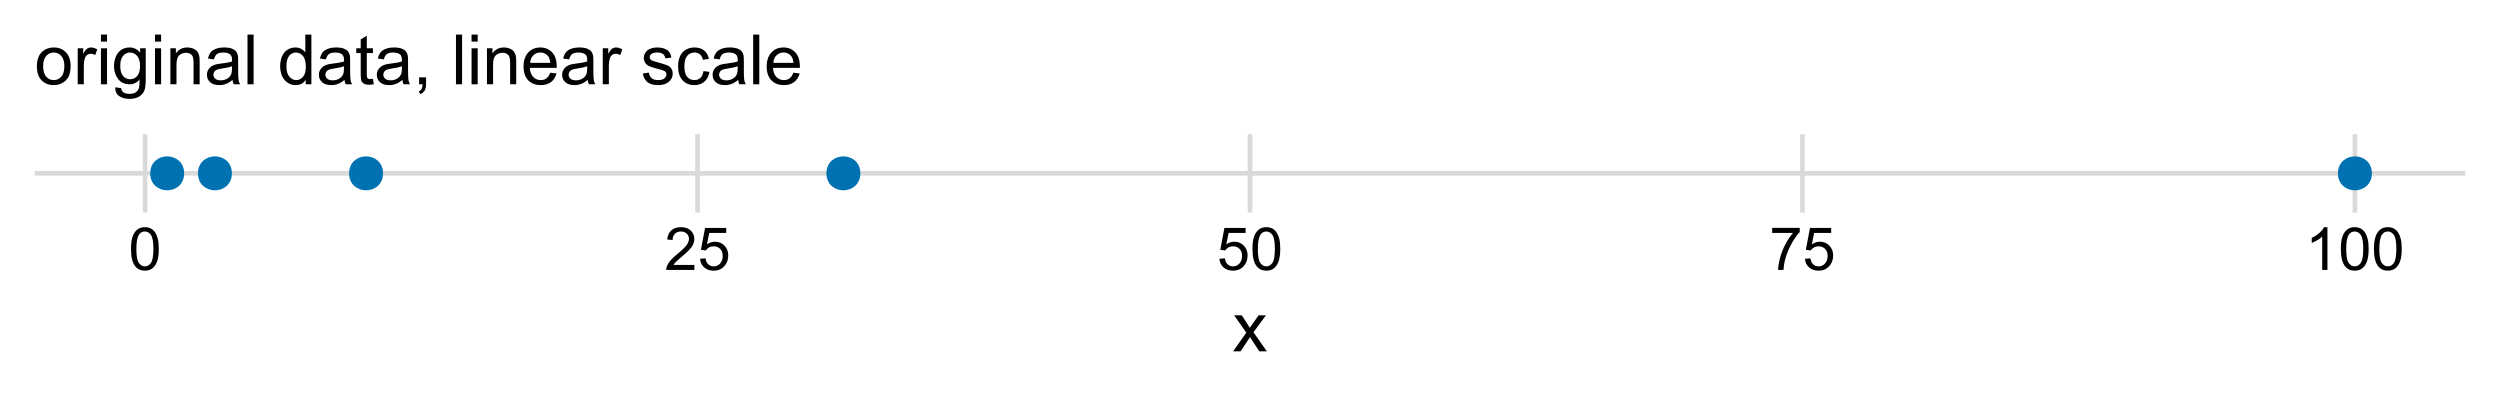 <?xml version="1.0" encoding="UTF-8"?>
<svg xmlns="http://www.w3.org/2000/svg" xmlns:xlink="http://www.w3.org/1999/xlink" width="576pt" height="96pt" viewBox="0 0 576 96" version="1.1">
<defs>
<g>
<symbol overflow="visible" id="glyph0-0">
<path style="stroke:none;" d="M 1.715 0 L 1.715 -8.57 L 8.57 -8.57 L 8.57 0 Z M 1.93 -0.215 L 8.355 -0.215 L 8.355 -8.355 L 1.93 -8.355 Z M 1.93 -0.215 "/>
</symbol>
<symbol overflow="visible" id="glyph0-1">
<path style="stroke:none;" d="M 0.57 -4.84 C 0.566 -6 0.688 -6.934 0.926 -7.645 C 1.164 -8.352 1.52 -8.898 1.992 -9.281 C 2.461 -9.664 3.051 -9.855 3.77 -9.855 C 4.293 -9.855 4.758 -9.75 5.156 -9.539 C 5.555 -9.328 5.883 -9.02 6.141 -8.621 C 6.398 -8.219 6.602 -7.734 6.75 -7.16 C 6.898 -6.586 6.973 -5.812 6.973 -4.84 C 6.973 -3.688 6.852 -2.758 6.617 -2.051 C 6.375 -1.344 6.023 -0.797 5.555 -0.41 C 5.082 -0.027 4.484 0.164 3.77 0.168 C 2.82 0.164 2.078 -0.172 1.539 -0.852 C 0.891 -1.664 0.566 -2.996 0.57 -4.84 Z M 1.809 -4.84 C 1.805 -3.23 1.992 -2.156 2.375 -1.625 C 2.75 -1.086 3.215 -0.82 3.77 -0.824 C 4.32 -0.82 4.785 -1.086 5.164 -1.625 C 5.539 -2.156 5.73 -3.23 5.73 -4.84 C 5.73 -6.457 5.539 -7.531 5.164 -8.062 C 4.785 -8.594 4.316 -8.859 3.758 -8.859 C 3.199 -8.859 2.758 -8.625 2.43 -8.156 C 2.012 -7.555 1.805 -6.449 1.809 -4.84 Z M 1.809 -4.84 "/>
</symbol>
<symbol overflow="visible" id="glyph0-2">
<path style="stroke:none;" d="M 6.902 -1.16 L 6.902 0 L 0.414 0 C 0.402 -0.289 0.449 -0.566 0.555 -0.836 C 0.719 -1.277 0.984 -1.711 1.348 -2.141 C 1.711 -2.566 2.234 -3.062 2.926 -3.629 C 3.988 -4.5 4.711 -5.195 5.09 -5.707 C 5.461 -6.219 5.648 -6.703 5.652 -7.16 C 5.648 -7.637 5.477 -8.039 5.141 -8.367 C 4.797 -8.695 4.352 -8.859 3.805 -8.859 C 3.219 -8.859 2.754 -8.684 2.41 -8.336 C 2.059 -7.988 1.883 -7.508 1.883 -6.891 L 0.645 -7.02 C 0.727 -7.941 1.043 -8.645 1.598 -9.129 C 2.148 -9.613 2.895 -9.855 3.832 -9.855 C 4.77 -9.855 5.512 -9.594 6.066 -9.07 C 6.613 -8.547 6.891 -7.898 6.891 -7.133 C 6.891 -6.734 6.809 -6.348 6.648 -5.973 C 6.488 -5.59 6.223 -5.191 5.848 -4.773 C 5.473 -4.352 4.852 -3.777 3.992 -3.047 C 3.266 -2.438 2.801 -2.023 2.598 -1.812 C 2.387 -1.594 2.219 -1.379 2.09 -1.16 Z M 6.902 -1.16 "/>
</symbol>
<symbol overflow="visible" id="glyph0-3">
<path style="stroke:none;" d="M 0.57 -2.57 L 1.836 -2.68 C 1.926 -2.059 2.145 -1.598 2.488 -1.289 C 2.828 -0.977 3.238 -0.82 3.723 -0.824 C 4.301 -0.82 4.793 -1.039 5.195 -1.48 C 5.598 -1.914 5.801 -2.496 5.801 -3.223 C 5.801 -3.91 5.605 -4.449 5.219 -4.848 C 4.832 -5.242 4.328 -5.441 3.703 -5.445 C 3.312 -5.441 2.961 -5.355 2.652 -5.18 C 2.336 -5 2.09 -4.77 1.914 -4.492 L 0.785 -4.641 L 1.734 -9.684 L 6.617 -9.684 L 6.617 -8.531 L 2.699 -8.531 L 2.168 -5.895 C 2.758 -6.301 3.375 -6.504 4.023 -6.508 C 4.879 -6.504 5.602 -6.207 6.191 -5.617 C 6.781 -5.02 7.078 -4.258 7.078 -3.328 C 7.078 -2.438 6.816 -1.668 6.301 -1.023 C 5.668 -0.23 4.809 0.164 3.723 0.168 C 2.824 0.164 2.098 -0.082 1.535 -0.582 C 0.973 -1.078 0.648 -1.742 0.57 -2.57 Z M 0.57 -2.57 "/>
</symbol>
<symbol overflow="visible" id="glyph0-4">
<path style="stroke:none;" d="M 0.648 -8.531 L 0.648 -9.691 L 7.004 -9.691 L 7.004 -8.754 C 6.375 -8.086 5.758 -7.199 5.145 -6.098 C 4.531 -4.992 4.055 -3.859 3.723 -2.699 C 3.48 -1.875 3.328 -0.977 3.262 0 L 2.023 0 C 2.031 -0.773 2.184 -1.707 2.477 -2.801 C 2.766 -3.895 3.184 -4.949 3.727 -5.965 C 4.266 -6.98 4.84 -7.836 5.457 -8.531 Z M 0.648 -8.531 "/>
</symbol>
<symbol overflow="visible" id="glyph0-5">
<path style="stroke:none;" d="M 5.109 0 L 3.902 0 L 3.902 -7.68 C 3.613 -7.402 3.23 -7.125 2.762 -6.848 C 2.285 -6.57 1.863 -6.363 1.492 -6.227 L 1.492 -7.395 C 2.164 -7.707 2.754 -8.09 3.262 -8.543 C 3.766 -8.996 4.121 -9.434 4.332 -9.855 L 5.109 -9.855 Z M 5.109 0 "/>
</symbol>
<symbol overflow="visible" id="glyph1-0">
<path style="stroke:none;" d="M 2 0 L 2 -10 L 10 -10 L 10 0 Z M 2.25 -0.25 L 9.75 -0.25 L 9.75 -9.75 L 2.25 -9.75 Z M 2.25 -0.25 "/>
</symbol>
<symbol overflow="visible" id="glyph1-1">
<path style="stroke:none;" d="M 0.117 0 L 3.148 -4.312 L 0.344 -8.297 L 2.102 -8.297 L 3.375 -6.352 C 3.613 -5.98 3.805 -5.668 3.953 -5.422 C 4.18 -5.762 4.391 -6.066 4.586 -6.336 L 5.984 -8.297 L 7.664 -8.297 L 4.797 -4.391 L 7.883 0 L 6.156 0 L 4.453 -2.578 L 4 -3.273 L 1.82 0 Z M 0.117 0 "/>
</symbol>
<symbol overflow="visible" id="glyph1-2">
<path style="stroke:none;" d="M 0.531 -4.148 C 0.527 -5.684 0.953 -6.82 1.812 -7.562 C 2.523 -8.176 3.395 -8.484 4.422 -8.484 C 5.559 -8.484 6.492 -8.109 7.219 -7.363 C 7.941 -6.613 8.301 -5.582 8.305 -4.266 C 8.301 -3.195 8.141 -2.355 7.824 -1.746 C 7.5 -1.133 7.035 -0.656 6.426 -0.32 C 5.812 0.02 5.145 0.188 4.422 0.188 C 3.258 0.188 2.32 -0.184 1.605 -0.93 C 0.887 -1.672 0.527 -2.746 0.531 -4.148 Z M 1.977 -4.148 C 1.973 -3.086 2.207 -2.289 2.672 -1.762 C 3.133 -1.23 3.715 -0.965 4.422 -0.969 C 5.117 -0.965 5.699 -1.23 6.164 -1.766 C 6.625 -2.293 6.855 -3.105 6.859 -4.195 C 6.855 -5.219 6.621 -5.996 6.16 -6.527 C 5.691 -7.055 5.113 -7.316 4.422 -7.32 C 3.715 -7.316 3.133 -7.055 2.672 -6.531 C 2.207 -6.004 1.973 -5.211 1.977 -4.148 Z M 1.977 -4.148 "/>
</symbol>
<symbol overflow="visible" id="glyph1-3">
<path style="stroke:none;" d="M 1.039 0 L 1.039 -8.297 L 2.305 -8.297 L 2.305 -7.039 C 2.625 -7.625 2.926 -8.016 3.199 -8.203 C 3.473 -8.391 3.773 -8.484 4.102 -8.484 C 4.574 -8.484 5.055 -8.332 5.547 -8.031 L 5.062 -6.727 C 4.719 -6.93 4.375 -7.031 4.031 -7.031 C 3.723 -7.031 3.445 -6.938 3.203 -6.754 C 2.957 -6.566 2.781 -6.309 2.68 -5.984 C 2.52 -5.48 2.441 -4.934 2.445 -4.344 L 2.445 0 Z M 1.039 0 "/>
</symbol>
<symbol overflow="visible" id="glyph1-4">
<path style="stroke:none;" d="M 1.062 -9.836 L 1.062 -11.453 L 2.469 -11.453 L 2.469 -9.836 Z M 1.062 0 L 1.062 -8.297 L 2.469 -8.297 L 2.469 0 Z M 1.062 0 "/>
</symbol>
<symbol overflow="visible" id="glyph1-5">
<path style="stroke:none;" d="M 0.797 0.688 L 2.164 0.891 C 2.219 1.312 2.379 1.617 2.641 1.812 C 2.988 2.07 3.465 2.203 4.07 2.203 C 4.719 2.203 5.223 2.07 5.578 1.812 C 5.93 1.547 6.168 1.184 6.297 0.719 C 6.367 0.43 6.402 -0.168 6.398 -1.086 C 5.781 -0.359 5.016 0 4.102 0 C 2.961 0 2.078 -0.41 1.453 -1.234 C 0.828 -2.055 0.516 -3.043 0.516 -4.195 C 0.516 -4.984 0.656 -5.715 0.945 -6.387 C 1.227 -7.055 1.645 -7.57 2.191 -7.938 C 2.734 -8.301 3.371 -8.484 4.109 -8.484 C 5.086 -8.484 5.895 -8.086 6.531 -7.297 L 6.531 -8.297 L 7.828 -8.297 L 7.828 -1.125 C 7.828 0.164 7.695 1.078 7.434 1.621 C 7.168 2.156 6.75 2.582 6.184 2.898 C 5.609 3.207 4.91 3.363 4.078 3.367 C 3.086 3.363 2.285 3.141 1.68 2.699 C 1.066 2.25 0.773 1.578 0.797 0.688 Z M 1.961 -4.297 C 1.957 -3.203 2.172 -2.41 2.609 -1.914 C 3.039 -1.41 3.582 -1.16 4.234 -1.164 C 4.879 -1.16 5.422 -1.41 5.859 -1.91 C 6.297 -2.406 6.516 -3.184 6.516 -4.25 C 6.516 -5.262 6.289 -6.027 5.84 -6.547 C 5.387 -7.059 4.844 -7.316 4.211 -7.32 C 3.582 -7.316 3.051 -7.062 2.617 -6.559 C 2.176 -6.047 1.957 -5.293 1.961 -4.297 Z M 1.961 -4.297 "/>
</symbol>
<symbol overflow="visible" id="glyph1-6">
<path style="stroke:none;" d="M 1.055 0 L 1.055 -8.297 L 2.32 -8.297 L 2.32 -7.117 C 2.93 -8.027 3.809 -8.484 4.961 -8.484 C 5.457 -8.484 5.918 -8.395 6.34 -8.215 C 6.758 -8.035 7.07 -7.797 7.281 -7.508 C 7.488 -7.211 7.633 -6.867 7.719 -6.469 C 7.766 -6.207 7.793 -5.75 7.797 -5.102 L 7.797 0 L 6.391 0 L 6.391 -5.047 C 6.387 -5.617 6.332 -6.047 6.227 -6.332 C 6.113 -6.613 5.918 -6.84 5.645 -7.012 C 5.363 -7.18 5.039 -7.266 4.664 -7.266 C 4.062 -7.266 3.543 -7.074 3.113 -6.695 C 2.676 -6.312 2.461 -5.59 2.461 -4.531 L 2.461 0 Z M 1.055 0 "/>
</symbol>
<symbol overflow="visible" id="glyph1-7">
<path style="stroke:none;" d="M 6.469 -1.023 C 5.945 -0.578 5.441 -0.266 4.965 -0.086 C 4.48 0.098 3.965 0.188 3.414 0.188 C 2.5 0.188 1.801 -0.035 1.312 -0.48 C 0.82 -0.926 0.574 -1.492 0.578 -2.188 C 0.574 -2.59 0.668 -2.961 0.855 -3.301 C 1.039 -3.633 1.281 -3.902 1.582 -4.109 C 1.879 -4.309 2.215 -4.465 2.594 -4.57 C 2.867 -4.641 3.285 -4.711 3.844 -4.781 C 4.977 -4.914 5.812 -5.074 6.352 -5.266 C 6.355 -5.457 6.355 -5.578 6.359 -5.633 C 6.355 -6.203 6.223 -6.609 5.961 -6.844 C 5.598 -7.16 5.066 -7.316 4.359 -7.32 C 3.695 -7.316 3.207 -7.203 2.895 -6.973 C 2.578 -6.738 2.344 -6.328 2.195 -5.742 L 0.82 -5.93 C 0.945 -6.516 1.148 -6.988 1.438 -7.355 C 1.719 -7.715 2.133 -7.996 2.68 -8.191 C 3.219 -8.387 3.848 -8.484 4.562 -8.484 C 5.27 -8.484 5.844 -8.398 6.289 -8.234 C 6.727 -8.062 7.055 -7.855 7.266 -7.605 C 7.473 -7.352 7.617 -7.031 7.703 -6.648 C 7.746 -6.406 7.77 -5.973 7.773 -5.352 L 7.773 -3.477 C 7.77 -2.164 7.801 -1.34 7.863 -0.996 C 7.922 -0.648 8.039 -0.316 8.219 0 L 6.75 0 C 6.602 -0.289 6.508 -0.629 6.469 -1.023 Z M 6.352 -4.164 C 5.84 -3.953 5.074 -3.777 4.055 -3.633 C 3.477 -3.547 3.066 -3.453 2.828 -3.352 C 2.586 -3.246 2.402 -3.094 2.273 -2.895 C 2.141 -2.691 2.074 -2.469 2.078 -2.227 C 2.074 -1.852 2.215 -1.539 2.504 -1.289 C 2.785 -1.039 3.203 -0.914 3.75 -0.914 C 4.289 -0.914 4.77 -1.031 5.195 -1.27 C 5.613 -1.504 5.922 -1.828 6.125 -2.242 C 6.273 -2.559 6.352 -3.027 6.352 -3.648 Z M 6.352 -4.164 "/>
</symbol>
<symbol overflow="visible" id="glyph1-8">
<path style="stroke:none;" d="M 1.023 0 L 1.023 -11.453 L 2.43 -11.453 L 2.43 0 Z M 1.023 0 "/>
</symbol>
<symbol overflow="visible" id="glyph1-9">
<path style="stroke:none;" d=""/>
</symbol>
<symbol overflow="visible" id="glyph1-10">
<path style="stroke:none;" d="M 6.438 0 L 6.438 -1.047 C 5.91 -0.223 5.137 0.188 4.117 0.188 C 3.453 0.188 2.844 0.008 2.293 -0.359 C 1.734 -0.719 1.305 -1.23 1.004 -1.887 C 0.695 -2.539 0.543 -3.289 0.547 -4.141 C 0.543 -4.965 0.684 -5.715 0.961 -6.395 C 1.234 -7.066 1.648 -7.586 2.203 -7.945 C 2.754 -8.305 3.371 -8.484 4.055 -8.484 C 4.555 -8.484 5 -8.379 5.391 -8.168 C 5.781 -7.957 6.098 -7.68 6.344 -7.344 L 6.344 -11.453 L 7.742 -11.453 L 7.742 0 Z M 1.992 -4.141 C 1.992 -3.074 2.215 -2.281 2.664 -1.758 C 3.109 -1.23 3.637 -0.965 4.25 -0.969 C 4.859 -0.965 5.383 -1.219 5.816 -1.723 C 6.242 -2.223 6.457 -2.988 6.461 -4.023 C 6.457 -5.156 6.238 -5.988 5.805 -6.523 C 5.363 -7.051 4.824 -7.316 4.188 -7.32 C 3.559 -7.316 3.035 -7.062 2.621 -6.555 C 2.199 -6.043 1.992 -5.238 1.992 -4.141 Z M 1.992 -4.141 "/>
</symbol>
<symbol overflow="visible" id="glyph1-11">
<path style="stroke:none;" d="M 4.125 -1.258 L 4.328 -0.016 C 3.93 0.066 3.574 0.105 3.266 0.109 C 2.75 0.105 2.355 0.027 2.078 -0.133 C 1.793 -0.293 1.594 -0.504 1.484 -0.77 C 1.367 -1.027 1.312 -1.582 1.312 -2.43 L 1.312 -7.203 L 0.281 -7.203 L 0.281 -8.297 L 1.312 -8.297 L 1.312 -10.352 L 2.711 -11.195 L 2.711 -8.297 L 4.125 -8.297 L 4.125 -7.203 L 2.711 -7.203 L 2.711 -2.352 C 2.707 -1.945 2.73 -1.688 2.785 -1.578 C 2.832 -1.461 2.914 -1.371 3.027 -1.305 C 3.137 -1.234 3.297 -1.199 3.508 -1.203 C 3.66 -1.199 3.867 -1.219 4.125 -1.258 Z M 4.125 -1.258 "/>
</symbol>
<symbol overflow="visible" id="glyph1-12">
<path style="stroke:none;" d="M 1.422 0 L 1.422 -1.602 L 3.023 -1.602 L 3.023 0 C 3.023 0.586 2.918 1.059 2.711 1.426 C 2.5 1.785 2.168 2.066 1.719 2.266 L 1.328 1.664 C 1.621 1.531 1.84 1.34 1.984 1.09 C 2.121 0.836 2.199 0.473 2.219 0 Z M 1.422 0 "/>
</symbol>
<symbol overflow="visible" id="glyph1-13">
<path style="stroke:none;" d="M 6.734 -2.672 L 8.188 -2.492 C 7.953 -1.641 7.531 -0.984 6.914 -0.516 C 6.293 -0.047 5.5 0.188 4.539 0.188 C 3.324 0.188 2.363 -0.184 1.652 -0.934 C 0.941 -1.676 0.586 -2.727 0.586 -4.078 C 0.586 -5.473 0.945 -6.555 1.664 -7.328 C 2.383 -8.098 3.312 -8.484 4.461 -8.484 C 5.566 -8.484 6.473 -8.105 7.18 -7.352 C 7.879 -6.594 8.23 -5.531 8.234 -4.164 C 8.23 -4.078 8.23 -3.953 8.227 -3.789 L 2.039 -3.789 C 2.09 -2.875 2.348 -2.176 2.812 -1.695 C 3.273 -1.207 3.852 -0.965 4.547 -0.969 C 5.062 -0.965 5.5 -1.102 5.867 -1.375 C 6.227 -1.645 6.516 -2.078 6.734 -2.672 Z M 2.117 -4.945 L 6.75 -4.945 C 6.688 -5.641 6.508 -6.164 6.219 -6.516 C 5.766 -7.055 5.188 -7.324 4.477 -7.328 C 3.828 -7.324 3.285 -7.109 2.848 -6.68 C 2.406 -6.246 2.16 -5.668 2.117 -4.945 Z M 2.117 -4.945 "/>
</symbol>
<symbol overflow="visible" id="glyph1-14">
<path style="stroke:none;" d="M 0.492 -2.477 L 1.883 -2.695 C 1.957 -2.137 2.176 -1.707 2.535 -1.414 C 2.891 -1.113 3.391 -0.965 4.031 -0.969 C 4.676 -0.965 5.152 -1.098 5.469 -1.363 C 5.777 -1.625 5.934 -1.934 5.938 -2.289 C 5.934 -2.605 5.797 -2.855 5.523 -3.039 C 5.328 -3.16 4.848 -3.32 4.086 -3.516 C 3.051 -3.773 2.336 -3.996 1.941 -4.191 C 1.539 -4.379 1.238 -4.645 1.035 -4.98 C 0.828 -5.316 0.727 -5.688 0.727 -6.094 C 0.727 -6.461 0.809 -6.801 0.98 -7.121 C 1.145 -7.434 1.375 -7.695 1.672 -7.906 C 1.887 -8.062 2.188 -8.199 2.566 -8.316 C 2.941 -8.426 3.344 -8.484 3.781 -8.484 C 4.43 -8.484 5.004 -8.391 5.496 -8.203 C 5.988 -8.016 6.352 -7.762 6.586 -7.441 C 6.82 -7.121 6.98 -6.691 7.07 -6.156 L 5.695 -5.969 C 5.633 -6.395 5.449 -6.727 5.152 -6.969 C 4.848 -7.203 4.426 -7.324 3.883 -7.328 C 3.234 -7.324 2.773 -7.219 2.5 -7.008 C 2.223 -6.793 2.086 -6.543 2.086 -6.258 C 2.086 -6.074 2.141 -5.91 2.258 -5.766 C 2.367 -5.613 2.547 -5.488 2.797 -5.391 C 2.934 -5.336 3.348 -5.215 4.039 -5.031 C 5.031 -4.762 5.727 -4.543 6.121 -4.379 C 6.512 -4.207 6.82 -3.961 7.047 -3.641 C 7.27 -3.312 7.383 -2.914 7.383 -2.438 C 7.383 -1.969 7.246 -1.527 6.973 -1.113 C 6.699 -0.699 6.305 -0.379 5.789 -0.152 C 5.273 0.074 4.688 0.188 4.039 0.188 C 2.957 0.188 2.137 -0.035 1.574 -0.484 C 1.008 -0.93 0.648 -1.594 0.492 -2.477 Z M 0.492 -2.477 "/>
</symbol>
<symbol overflow="visible" id="glyph1-15">
<path style="stroke:none;" d="M 6.469 -3.039 L 7.852 -2.859 C 7.699 -1.906 7.312 -1.16 6.691 -0.621 C 6.066 -0.082 5.301 0.188 4.398 0.188 C 3.262 0.188 2.348 -0.184 1.66 -0.926 C 0.965 -1.668 0.621 -2.73 0.625 -4.117 C 0.621 -5.012 0.77 -5.797 1.07 -6.469 C 1.363 -7.141 1.816 -7.645 2.426 -7.98 C 3.031 -8.316 3.691 -8.484 4.406 -8.484 C 5.305 -8.484 6.039 -8.254 6.617 -7.801 C 7.188 -7.34 7.555 -6.695 7.719 -5.859 L 6.352 -5.648 C 6.219 -6.203 5.988 -6.621 5.66 -6.906 C 5.328 -7.184 4.926 -7.324 4.461 -7.328 C 3.75 -7.324 3.176 -7.07 2.734 -6.566 C 2.289 -6.055 2.066 -5.25 2.07 -4.156 C 2.066 -3.039 2.281 -2.23 2.711 -1.727 C 3.137 -1.219 3.695 -0.965 4.383 -0.969 C 4.934 -0.965 5.395 -1.137 5.766 -1.477 C 6.133 -1.812 6.367 -2.332 6.469 -3.039 Z M 6.469 -3.039 "/>
</symbol>
</g>
<clipPath id="clip1">
  <path d="M 7.969 39 L 568.027 39 L 568.027 41 L 7.969 41 Z M 7.969 39 "/>
</clipPath>
<clipPath id="clip2">
  <path d="M 32 30.914 L 34 30.914 L 34 48.961 L 32 48.961 Z M 32 30.914 "/>
</clipPath>
<clipPath id="clip3">
  <path d="M 160 30.914 L 162 30.914 L 162 48.961 L 160 48.961 Z M 160 30.914 "/>
</clipPath>
<clipPath id="clip4">
  <path d="M 287 30.914 L 289 30.914 L 289 48.961 L 287 48.961 Z M 287 30.914 "/>
</clipPath>
<clipPath id="clip5">
  <path d="M 414 30.914 L 416 30.914 L 416 48.961 L 414 48.961 Z M 414 30.914 "/>
</clipPath>
<clipPath id="clip6">
  <path d="M 542 30.914 L 544 30.914 L 544 48.961 L 542 48.961 Z M 542 30.914 "/>
</clipPath>
</defs>
<g id="surface44">
<rect x="0" y="0" width="576" height="96" style="fill:rgb(100%,100%,100%);fill-opacity:1;stroke:none;"/>
<g clip-path="url(#clip1)" clip-rule="nonzero">
<path style="fill:none;stroke-width:1.067;stroke-linecap:butt;stroke-linejoin:round;stroke:rgb(85.098%,85.098%,85.098%);stroke-opacity:1;stroke-miterlimit:10;" d="M 7.969 39.938 L 568.031 39.938 "/>
</g>
<g clip-path="url(#clip2)" clip-rule="nonzero">
<path style="fill:none;stroke-width:1.067;stroke-linecap:butt;stroke-linejoin:round;stroke:rgb(85.098%,85.098%,85.098%);stroke-opacity:1;stroke-miterlimit:10;" d="M 33.426 48.961 L 33.426 30.914 "/>
</g>
<g clip-path="url(#clip3)" clip-rule="nonzero">
<path style="fill:none;stroke-width:1.067;stroke-linecap:butt;stroke-linejoin:round;stroke:rgb(85.098%,85.098%,85.098%);stroke-opacity:1;stroke-miterlimit:10;" d="M 160.715 48.961 L 160.715 30.914 "/>
</g>
<g clip-path="url(#clip4)" clip-rule="nonzero">
<path style="fill:none;stroke-width:1.067;stroke-linecap:butt;stroke-linejoin:round;stroke:rgb(85.098%,85.098%,85.098%);stroke-opacity:1;stroke-miterlimit:10;" d="M 288 48.961 L 288 30.914 "/>
</g>
<g clip-path="url(#clip5)" clip-rule="nonzero">
<path style="fill:none;stroke-width:1.067;stroke-linecap:butt;stroke-linejoin:round;stroke:rgb(85.098%,85.098%,85.098%);stroke-opacity:1;stroke-miterlimit:10;" d="M 415.285 48.961 L 415.285 30.914 "/>
</g>
<g clip-path="url(#clip6)" clip-rule="nonzero">
<path style="fill:none;stroke-width:1.067;stroke-linecap:butt;stroke-linejoin:round;stroke:rgb(85.098%,85.098%,85.098%);stroke-opacity:1;stroke-miterlimit:10;" d="M 542.574 48.961 L 542.574 30.914 "/>
</g>
<path style="fill-rule:nonzero;fill:rgb(0%,44.706%,69.804%);fill-opacity:1;stroke-width:0.709;stroke-linecap:round;stroke-linejoin:round;stroke:rgb(0%,44.706%,69.804%);stroke-opacity:1;stroke-miterlimit:10;" d="M 42.074 39.938 C 42.074 44.68 34.965 44.68 34.965 39.938 C 34.965 35.195 42.074 35.195 42.074 39.938 "/>
<path style="fill-rule:nonzero;fill:rgb(0%,44.706%,69.804%);fill-opacity:1;stroke-width:0.709;stroke-linecap:round;stroke-linejoin:round;stroke:rgb(0%,44.706%,69.804%);stroke-opacity:1;stroke-miterlimit:10;" d="M 53.07 39.938 C 53.07 44.68 45.961 44.68 45.961 39.938 C 45.961 35.195 53.07 35.195 53.07 39.938 "/>
<path style="fill-rule:nonzero;fill:rgb(0%,44.706%,69.804%);fill-opacity:1;stroke-width:0.709;stroke-linecap:round;stroke-linejoin:round;stroke:rgb(0%,44.706%,69.804%);stroke-opacity:1;stroke-miterlimit:10;" d="M 87.898 39.938 C 87.898 44.68 80.785 44.68 80.785 39.938 C 80.785 35.195 87.898 35.195 87.898 39.938 "/>
<path style="fill-rule:nonzero;fill:rgb(0%,44.706%,69.804%);fill-opacity:1;stroke-width:0.709;stroke-linecap:round;stroke-linejoin:round;stroke:rgb(0%,44.706%,69.804%);stroke-opacity:1;stroke-miterlimit:10;" d="M 197.871 39.938 C 197.871 44.68 190.762 44.68 190.762 39.938 C 190.762 35.195 197.871 35.195 197.871 39.938 "/>
<path style="fill-rule:nonzero;fill:rgb(0%,44.706%,69.804%);fill-opacity:1;stroke-width:0.709;stroke-linecap:round;stroke-linejoin:round;stroke:rgb(0%,44.706%,69.804%);stroke-opacity:1;stroke-miterlimit:10;" d="M 546.129 39.938 C 546.129 44.68 539.016 44.68 539.016 39.938 C 539.016 35.195 546.129 35.195 546.129 39.938 "/>
<path style="fill:none;stroke-width:1.067;stroke-linecap:butt;stroke-linejoin:round;stroke:rgb(85.098%,85.098%,85.098%);stroke-opacity:1;stroke-miterlimit:10;" d="M 33.426 48.961 L 33.426 48.961 "/>
<path style="fill:none;stroke-width:1.067;stroke-linecap:butt;stroke-linejoin:round;stroke:rgb(85.098%,85.098%,85.098%);stroke-opacity:1;stroke-miterlimit:10;" d="M 160.715 48.961 L 160.715 48.961 "/>
<path style="fill:none;stroke-width:1.067;stroke-linecap:butt;stroke-linejoin:round;stroke:rgb(85.098%,85.098%,85.098%);stroke-opacity:1;stroke-miterlimit:10;" d="M 288 48.961 L 288 48.961 "/>
<path style="fill:none;stroke-width:1.067;stroke-linecap:butt;stroke-linejoin:round;stroke:rgb(85.098%,85.098%,85.098%);stroke-opacity:1;stroke-miterlimit:10;" d="M 415.285 48.961 L 415.285 48.961 "/>
<path style="fill:none;stroke-width:1.067;stroke-linecap:butt;stroke-linejoin:round;stroke:rgb(85.098%,85.098%,85.098%);stroke-opacity:1;stroke-miterlimit:10;" d="M 542.574 48.961 L 542.574 48.961 "/>
<g style="fill:rgb(0%,0%,0%);fill-opacity:1;">
  <use xlink:href="#glyph0-1" x="29.613" y="62.195"/>
</g>
<g style="fill:rgb(0%,0%,0%);fill-opacity:1;">
  <use xlink:href="#glyph0-2" x="153.086" y="62.195"/>
  <use xlink:href="#glyph0-3" x="160.713" y="62.195"/>
</g>
<g style="fill:rgb(0%,0%,0%);fill-opacity:1;">
  <use xlink:href="#glyph0-3" x="280.371" y="62.195"/>
  <use xlink:href="#glyph0-1" x="287.998" y="62.195"/>
</g>
<g style="fill:rgb(0%,0%,0%);fill-opacity:1;">
  <use xlink:href="#glyph0-4" x="407.656" y="62.195"/>
  <use xlink:href="#glyph0-3" x="415.283" y="62.195"/>
</g>
<g style="fill:rgb(0%,0%,0%);fill-opacity:1;">
  <use xlink:href="#glyph0-5" x="531.133" y="62.195"/>
  <use xlink:href="#glyph0-1" x="538.76" y="62.195"/>
  <use xlink:href="#glyph0-1" x="546.387" y="62.195"/>
</g>
<g style="fill:rgb(0%,0%,0%);fill-opacity:1;">
  <use xlink:href="#glyph1-1" x="284" y="80.949"/>
</g>
<g style="fill:rgb(0%,0%,0%);fill-opacity:1;">
  <use xlink:href="#glyph1-2" x="7.969" y="19.422"/>
  <use xlink:href="#glyph1-3" x="16.867" y="19.422"/>
  <use xlink:href="#glyph1-4" x="22.195" y="19.422"/>
  <use xlink:href="#glyph1-5" x="25.75" y="19.422"/>
  <use xlink:href="#glyph1-4" x="34.648" y="19.422"/>
  <use xlink:href="#glyph1-6" x="38.203" y="19.422"/>
  <use xlink:href="#glyph1-7" x="47.102" y="19.422"/>
  <use xlink:href="#glyph1-8" x="56" y="19.422"/>
  <use xlink:href="#glyph1-9" x="59.555" y="19.422"/>
  <use xlink:href="#glyph1-10" x="64" y="19.422"/>
  <use xlink:href="#glyph1-7" x="72.898" y="19.422"/>
  <use xlink:href="#glyph1-11" x="81.797" y="19.422"/>
  <use xlink:href="#glyph1-7" x="86.242" y="19.422"/>
  <use xlink:href="#glyph1-12" x="95.141" y="19.422"/>
  <use xlink:href="#glyph1-9" x="99.586" y="19.422"/>
  <use xlink:href="#glyph1-8" x="104.031" y="19.422"/>
  <use xlink:href="#glyph1-4" x="107.586" y="19.422"/>
  <use xlink:href="#glyph1-6" x="111.141" y="19.422"/>
  <use xlink:href="#glyph1-13" x="120.039" y="19.422"/>
  <use xlink:href="#glyph1-7" x="128.938" y="19.422"/>
  <use xlink:href="#glyph1-3" x="137.836" y="19.422"/>
  <use xlink:href="#glyph1-9" x="143.164" y="19.422"/>
  <use xlink:href="#glyph1-14" x="147.609" y="19.422"/>
  <use xlink:href="#glyph1-15" x="155.609" y="19.422"/>
  <use xlink:href="#glyph1-7" x="163.609" y="19.422"/>
  <use xlink:href="#glyph1-8" x="172.508" y="19.422"/>
  <use xlink:href="#glyph1-13" x="176.062" y="19.422"/>
</g>
</g>
</svg>
